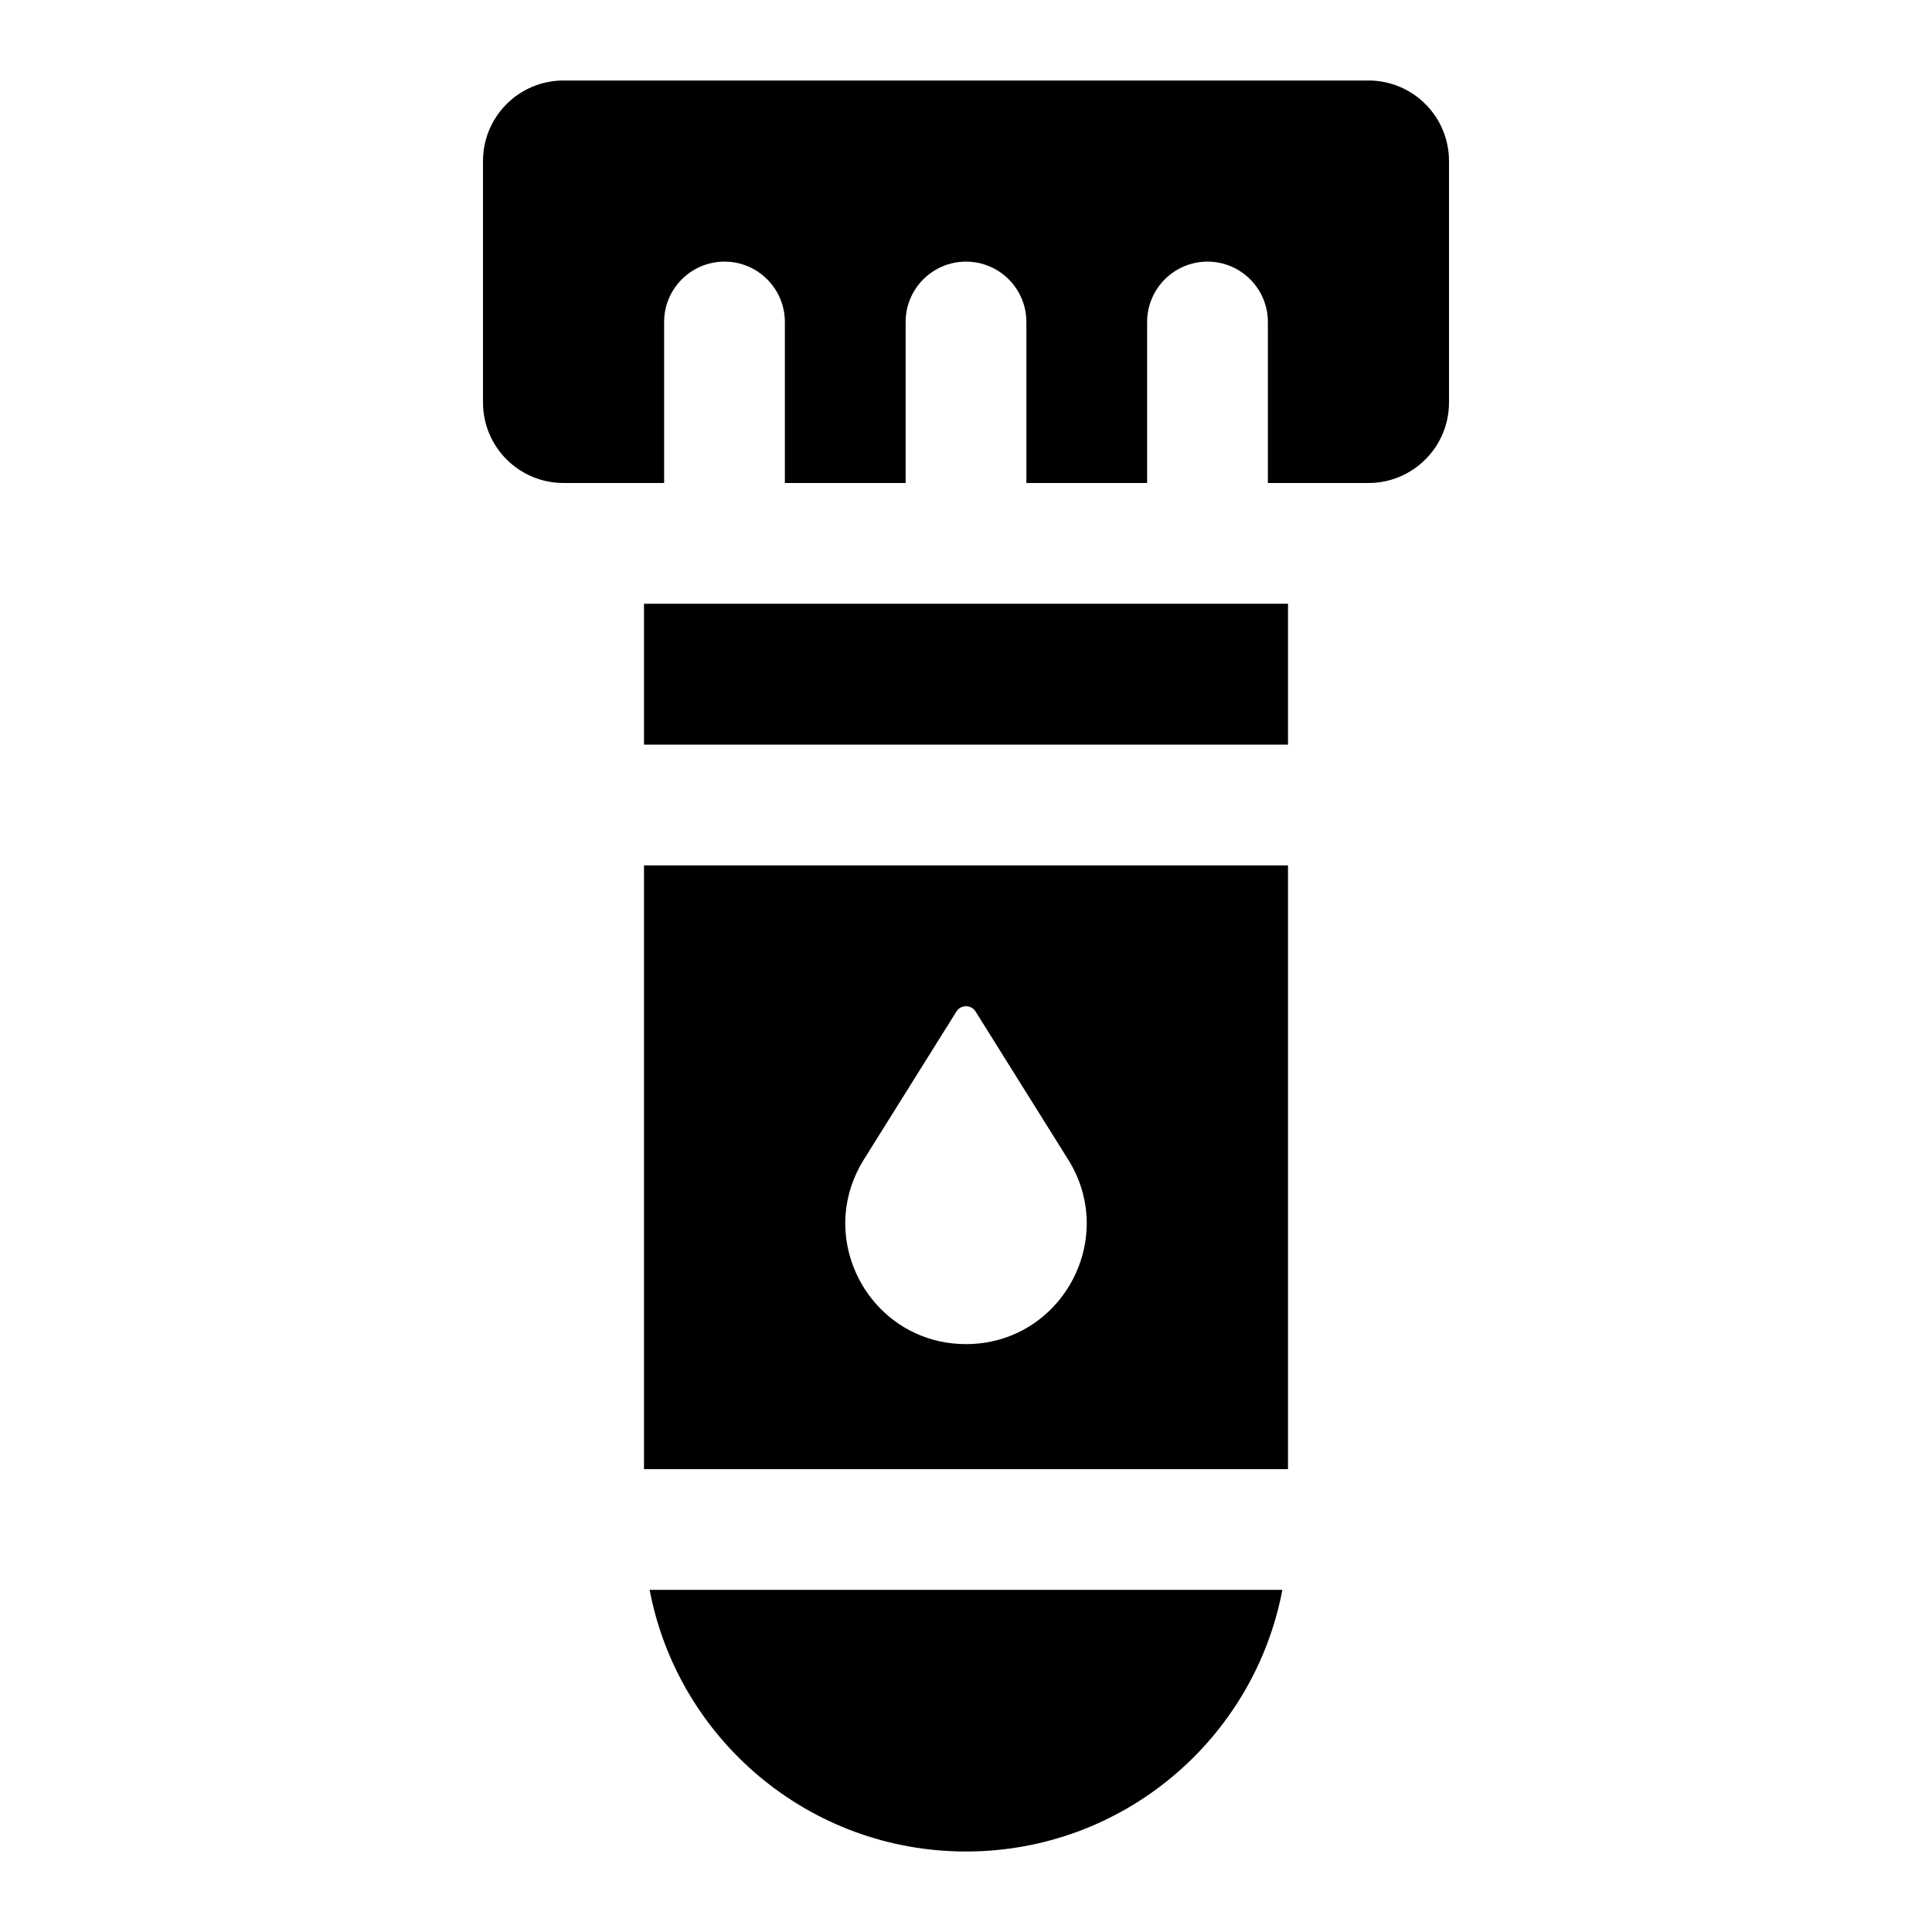 <svg width="24" height="24" viewBox="0 0 24 24" fill="none" xmlns="http://www.w3.org/2000/svg">
<path fill-rule="evenodd" clip-rule="evenodd" d="M8 18.25V10.75H16V18.25H8ZM11.88 12.567L10.73 14.406C10.596 14.621 10.524 14.85 10.505 15.076C10.437 15.901 11.077 16.697 12 16.697C13.176 16.697 13.893 15.403 13.27 14.406L12.12 12.567C12.093 12.522 12.046 12.5 12 12.5C11.954 12.5 11.907 12.522 11.88 12.567Z" fill="black"/>
<path d="M8.07 19.75C8.421 21.601 10.047 23 12 23C13.953 23 15.579 21.601 15.93 19.75H8.07Z" fill="black"/>
<path d="M16 9.25H8V7.5H16V9.25Z" fill="black"/>
<path d="M9.75 6L11.25 6L11.25 4C11.25 3.586 11.586 3.25 12 3.25C12.414 3.25 12.75 3.586 12.75 4L12.75 6L14.25 6L14.25 4C14.25 3.586 14.586 3.25 15 3.25C15.414 3.25 15.75 3.586 15.75 4L15.75 6L17 6C17.552 6 18 5.552 18 5V2C18 1.448 17.552 1 17 1H7C6.448 1 6 1.448 6 2V5C6 5.552 6.448 6 7 6L8.25 6L8.25 4C8.25 3.586 8.586 3.25 9 3.25C9.414 3.25 9.75 3.586 9.75 4L9.75 6Z" fill="black"/>
</svg>

